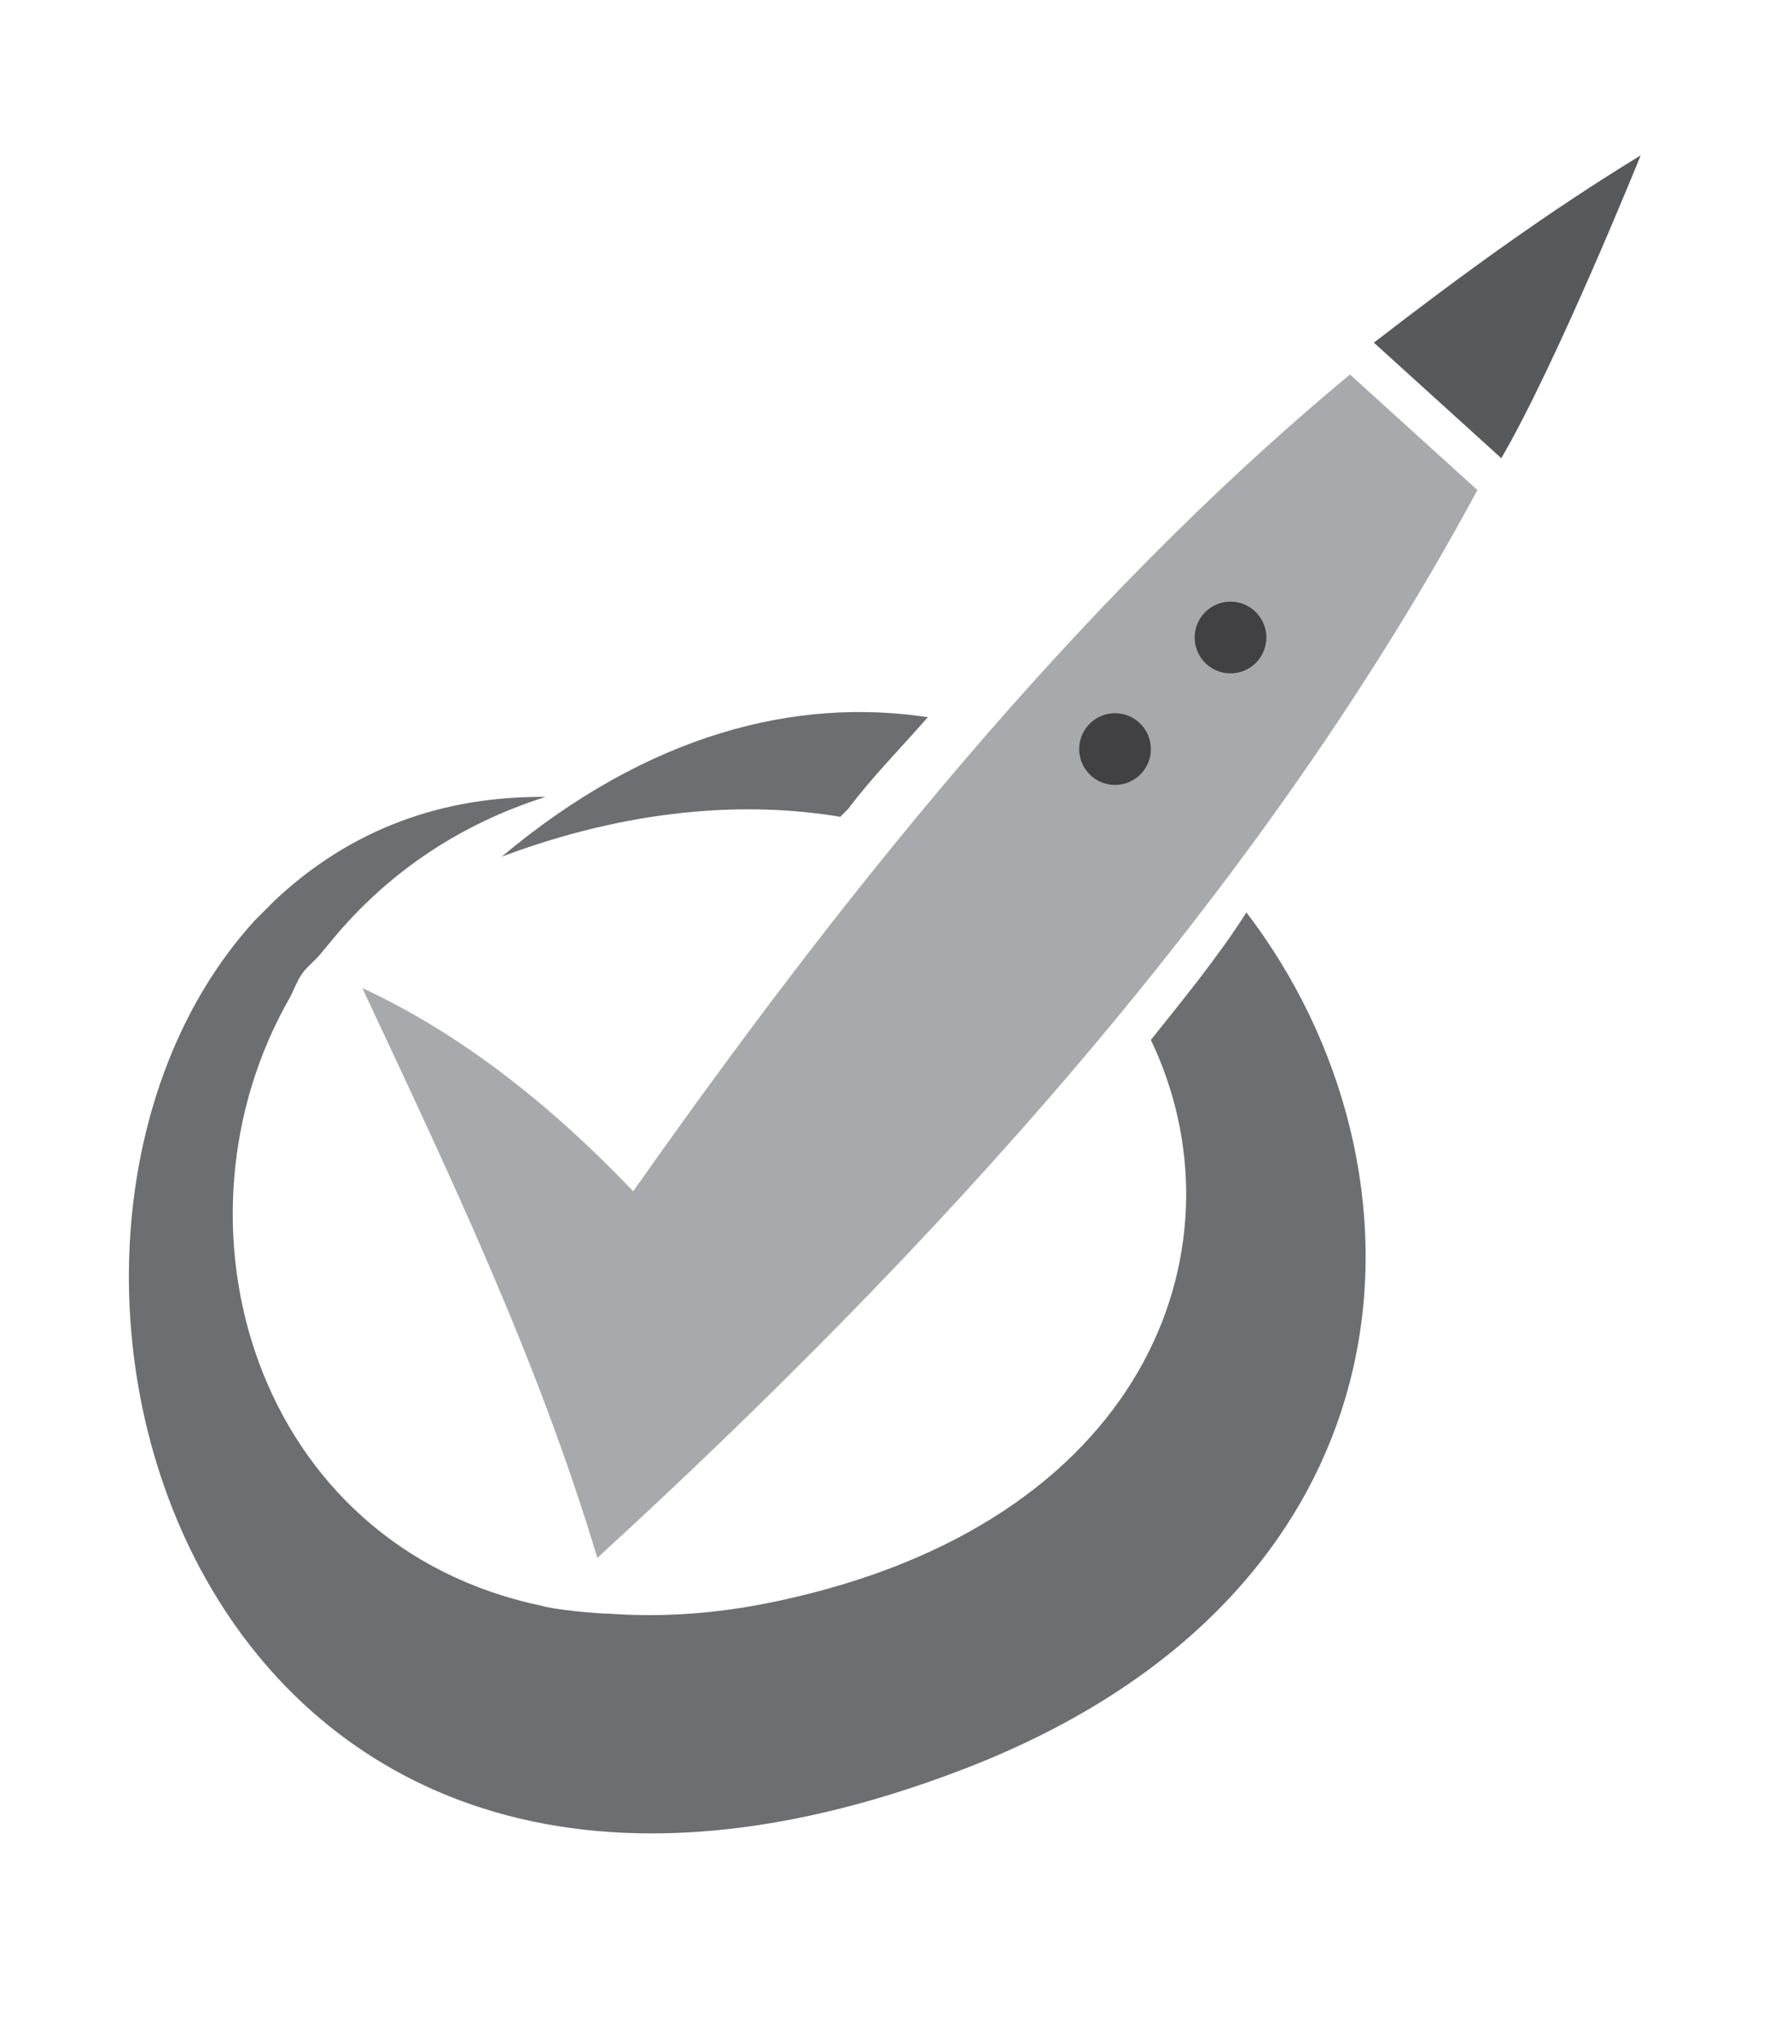<svg xmlns="http://www.w3.org/2000/svg" width="45" height="51.3" viewBox="0 0 45 51.3"><path fill="#6D6E71" d="M12.6 21.5c3.7-3.1 7.4-4 10.7-3.5-.7.8-1.4 1.5-2 2.3l-.2.2c-2.4-.4-5.3-.2-8.5 1zM14.4 40.5zm0 0zm9.8 3.9c-19.5 7.5-25.3-13.1-17.8-21.3l.5-.5c1.7-1.6 3.9-2.6 6.7-2.6h.1c-2.2.7-3.9 1.9-5.2 3.4l-.5.6-.3.3c-.2.2-.3.5-.4.7-3.3 5.7-.9 13.8 6.3 15.3.3.1 1.4.2 1.7.2 1.4.1 2.9 0 4.6-.4 9.1-2.1 11.4-9 9-14 .8-1 1.7-2.1 2.4-3.2 4.9 6.4 4.6 17-7.1 21.5z"/><path fill="#A7A9AC" d="M33.9 9.4l3.2 2.9c-5.5 10.2-13.8 19.2-22.1 26.8-1.5-5-3.7-9.6-5.9-14.3 2.6 1.2 4.9 3.1 6.8 5.1 5-7.1 11-14.7 18-20.5z"/><circle fill="#414042" cx="28" cy="18.8" r=".9"/><circle fill="#414042" cx="30.9" cy="16" r=".9"/><path fill="#58595B" d="M41.2 3.9s-2.1 5.2-3.5 7.6l-3.2-2.9c2.2-1.7 4.4-3.3 6.7-4.7z"/></svg>